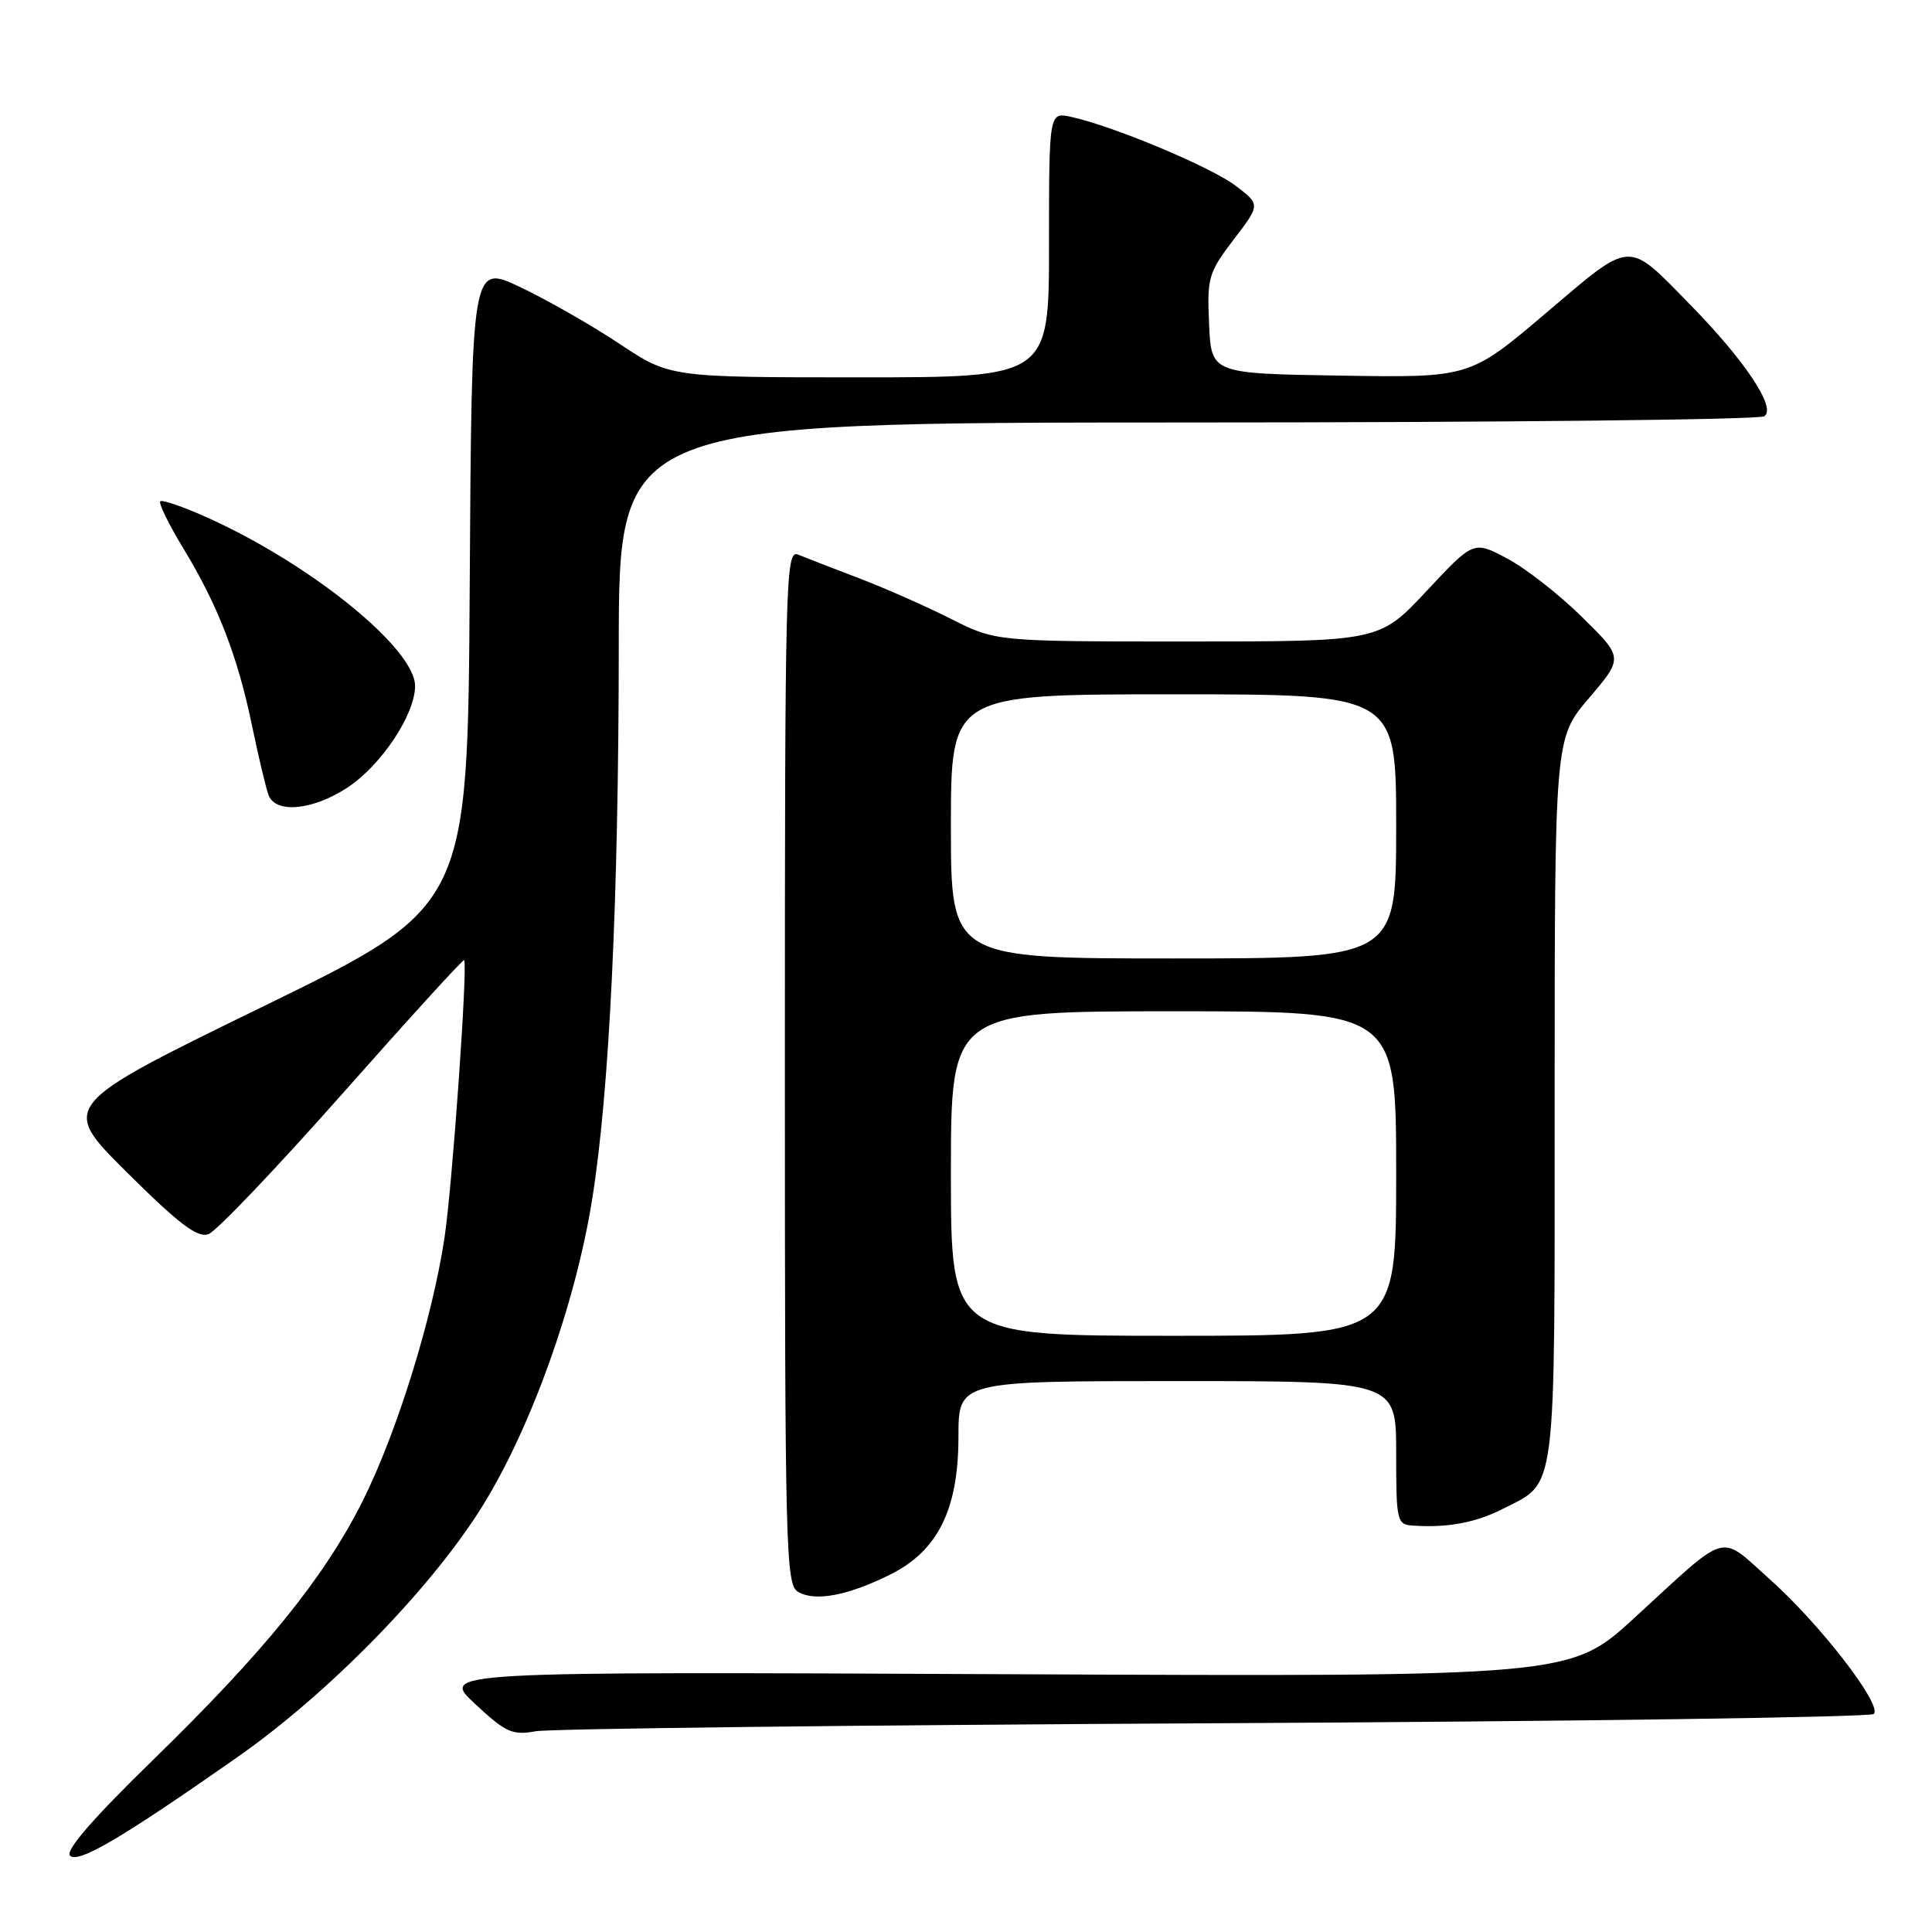 <?xml version="1.0" encoding="UTF-8" standalone="no"?>
<!DOCTYPE svg PUBLIC "-//W3C//DTD SVG 1.1//EN" "http://www.w3.org/Graphics/SVG/1.1/DTD/svg11.dtd" >
<svg xmlns="http://www.w3.org/2000/svg" xmlns:xlink="http://www.w3.org/1999/xlink" version="1.1" viewBox="0 0 256 256">
 <g >
 <path fill="currentColor"
d=" M 31.50 232.80 C 43.65 224.29 57.19 210.41 63.93 199.56 C 70.39 189.14 76.26 172.74 78.47 158.88 C 80.75 144.65 81.97 119.24 81.99 85.75 C 82.00 56.00 82.00 56.00 157.25 55.98 C 198.64 55.98 233.07 55.61 233.77 55.16 C 235.44 54.11 231.24 47.79 223.90 40.31 C 215.51 31.75 216.37 31.70 204.86 41.47 C 194.76 50.05 194.76 50.05 177.63 49.77 C 160.50 49.50 160.50 49.50 160.21 42.95 C 159.93 36.78 160.13 36.12 163.46 31.75 C 167.01 27.11 167.01 27.11 163.75 24.63 C 160.51 22.15 147.55 16.72 141.95 15.49 C 139.00 14.84 139.00 14.84 139.00 32.42 C 139.00 50.00 139.00 50.00 113.88 50.00 C 88.77 50.00 88.77 50.00 82.06 45.54 C 78.38 43.09 72.46 39.72 68.93 38.04 C 62.50 35.00 62.50 35.00 62.24 77.57 C 61.98 120.13 61.98 120.13 34.95 133.32 C 7.92 146.50 7.92 146.50 16.83 155.36 C 23.75 162.22 26.17 164.06 27.63 163.53 C 28.66 163.16 36.65 154.77 45.39 144.90 C 54.13 135.02 61.37 127.07 61.50 127.22 C 62.00 127.86 59.94 157.09 58.90 164.00 C 57.29 174.72 52.55 189.95 48.02 198.96 C 42.93 209.08 35.06 218.80 20.29 233.19 C 12.33 240.94 8.62 245.22 9.28 245.88 C 10.36 246.96 16.11 243.58 31.50 232.80 Z  M 161.00 228.34 C 208.58 228.10 247.85 227.54 248.29 227.11 C 249.46 225.94 241.18 215.21 234.48 209.24 C 227.68 203.18 229.26 202.73 216.61 214.34 C 208.07 222.18 208.07 222.18 133.21 221.84 C 58.36 221.50 58.36 221.50 62.93 225.76 C 67.02 229.57 67.87 229.96 71.00 229.40 C 72.92 229.06 113.42 228.58 161.00 228.34 Z  M 117.93 208.65 C 124.29 205.50 127.00 200.01 127.00 190.34 C 127.00 183.00 127.00 183.00 156.00 183.00 C 185.00 183.00 185.00 183.00 185.00 192.50 C 185.00 201.64 185.09 202.01 187.25 202.15 C 191.83 202.46 195.55 201.76 199.16 199.92 C 206.33 196.26 206.00 198.90 206.00 145.69 C 206.00 97.82 206.00 97.82 210.56 92.49 C 215.11 87.15 215.11 87.15 209.62 81.75 C 206.61 78.78 202.14 75.29 199.70 74.00 C 195.26 71.64 195.26 71.64 189.02 78.32 C 182.77 85.00 182.77 85.00 157.36 85.00 C 131.94 85.00 131.94 85.00 126.02 82.01 C 122.76 80.36 117.26 77.93 113.80 76.61 C 110.33 75.29 106.71 73.88 105.75 73.49 C 104.09 72.82 104.00 76.45 104.00 141.34 C 104.00 205.58 104.11 209.97 105.75 210.93 C 107.99 212.25 112.32 211.44 117.93 208.65 Z  M 46.08 104.33 C 50.54 101.38 55.00 94.66 55.00 90.90 C 55.00 85.96 41.30 74.83 27.60 68.64 C 24.35 67.17 21.49 66.18 21.24 66.43 C 20.99 66.68 22.37 69.50 24.31 72.69 C 28.90 80.26 31.50 86.98 33.41 96.23 C 34.27 100.36 35.25 104.48 35.59 105.37 C 36.54 107.85 41.50 107.36 46.08 104.33 Z  M 126.00 155.50 C 126.00 134.00 126.00 134.00 155.50 134.00 C 185.00 134.00 185.00 134.00 185.00 155.50 C 185.00 177.00 185.00 177.00 155.50 177.00 C 126.00 177.00 126.00 177.00 126.00 155.50 Z  M 126.00 109.50 C 126.00 92.00 126.00 92.00 155.50 92.00 C 185.00 92.00 185.00 92.00 185.00 109.50 C 185.00 127.00 185.00 127.00 155.50 127.00 C 126.00 127.00 126.00 127.00 126.00 109.50 Z "/>
</g>
</svg>